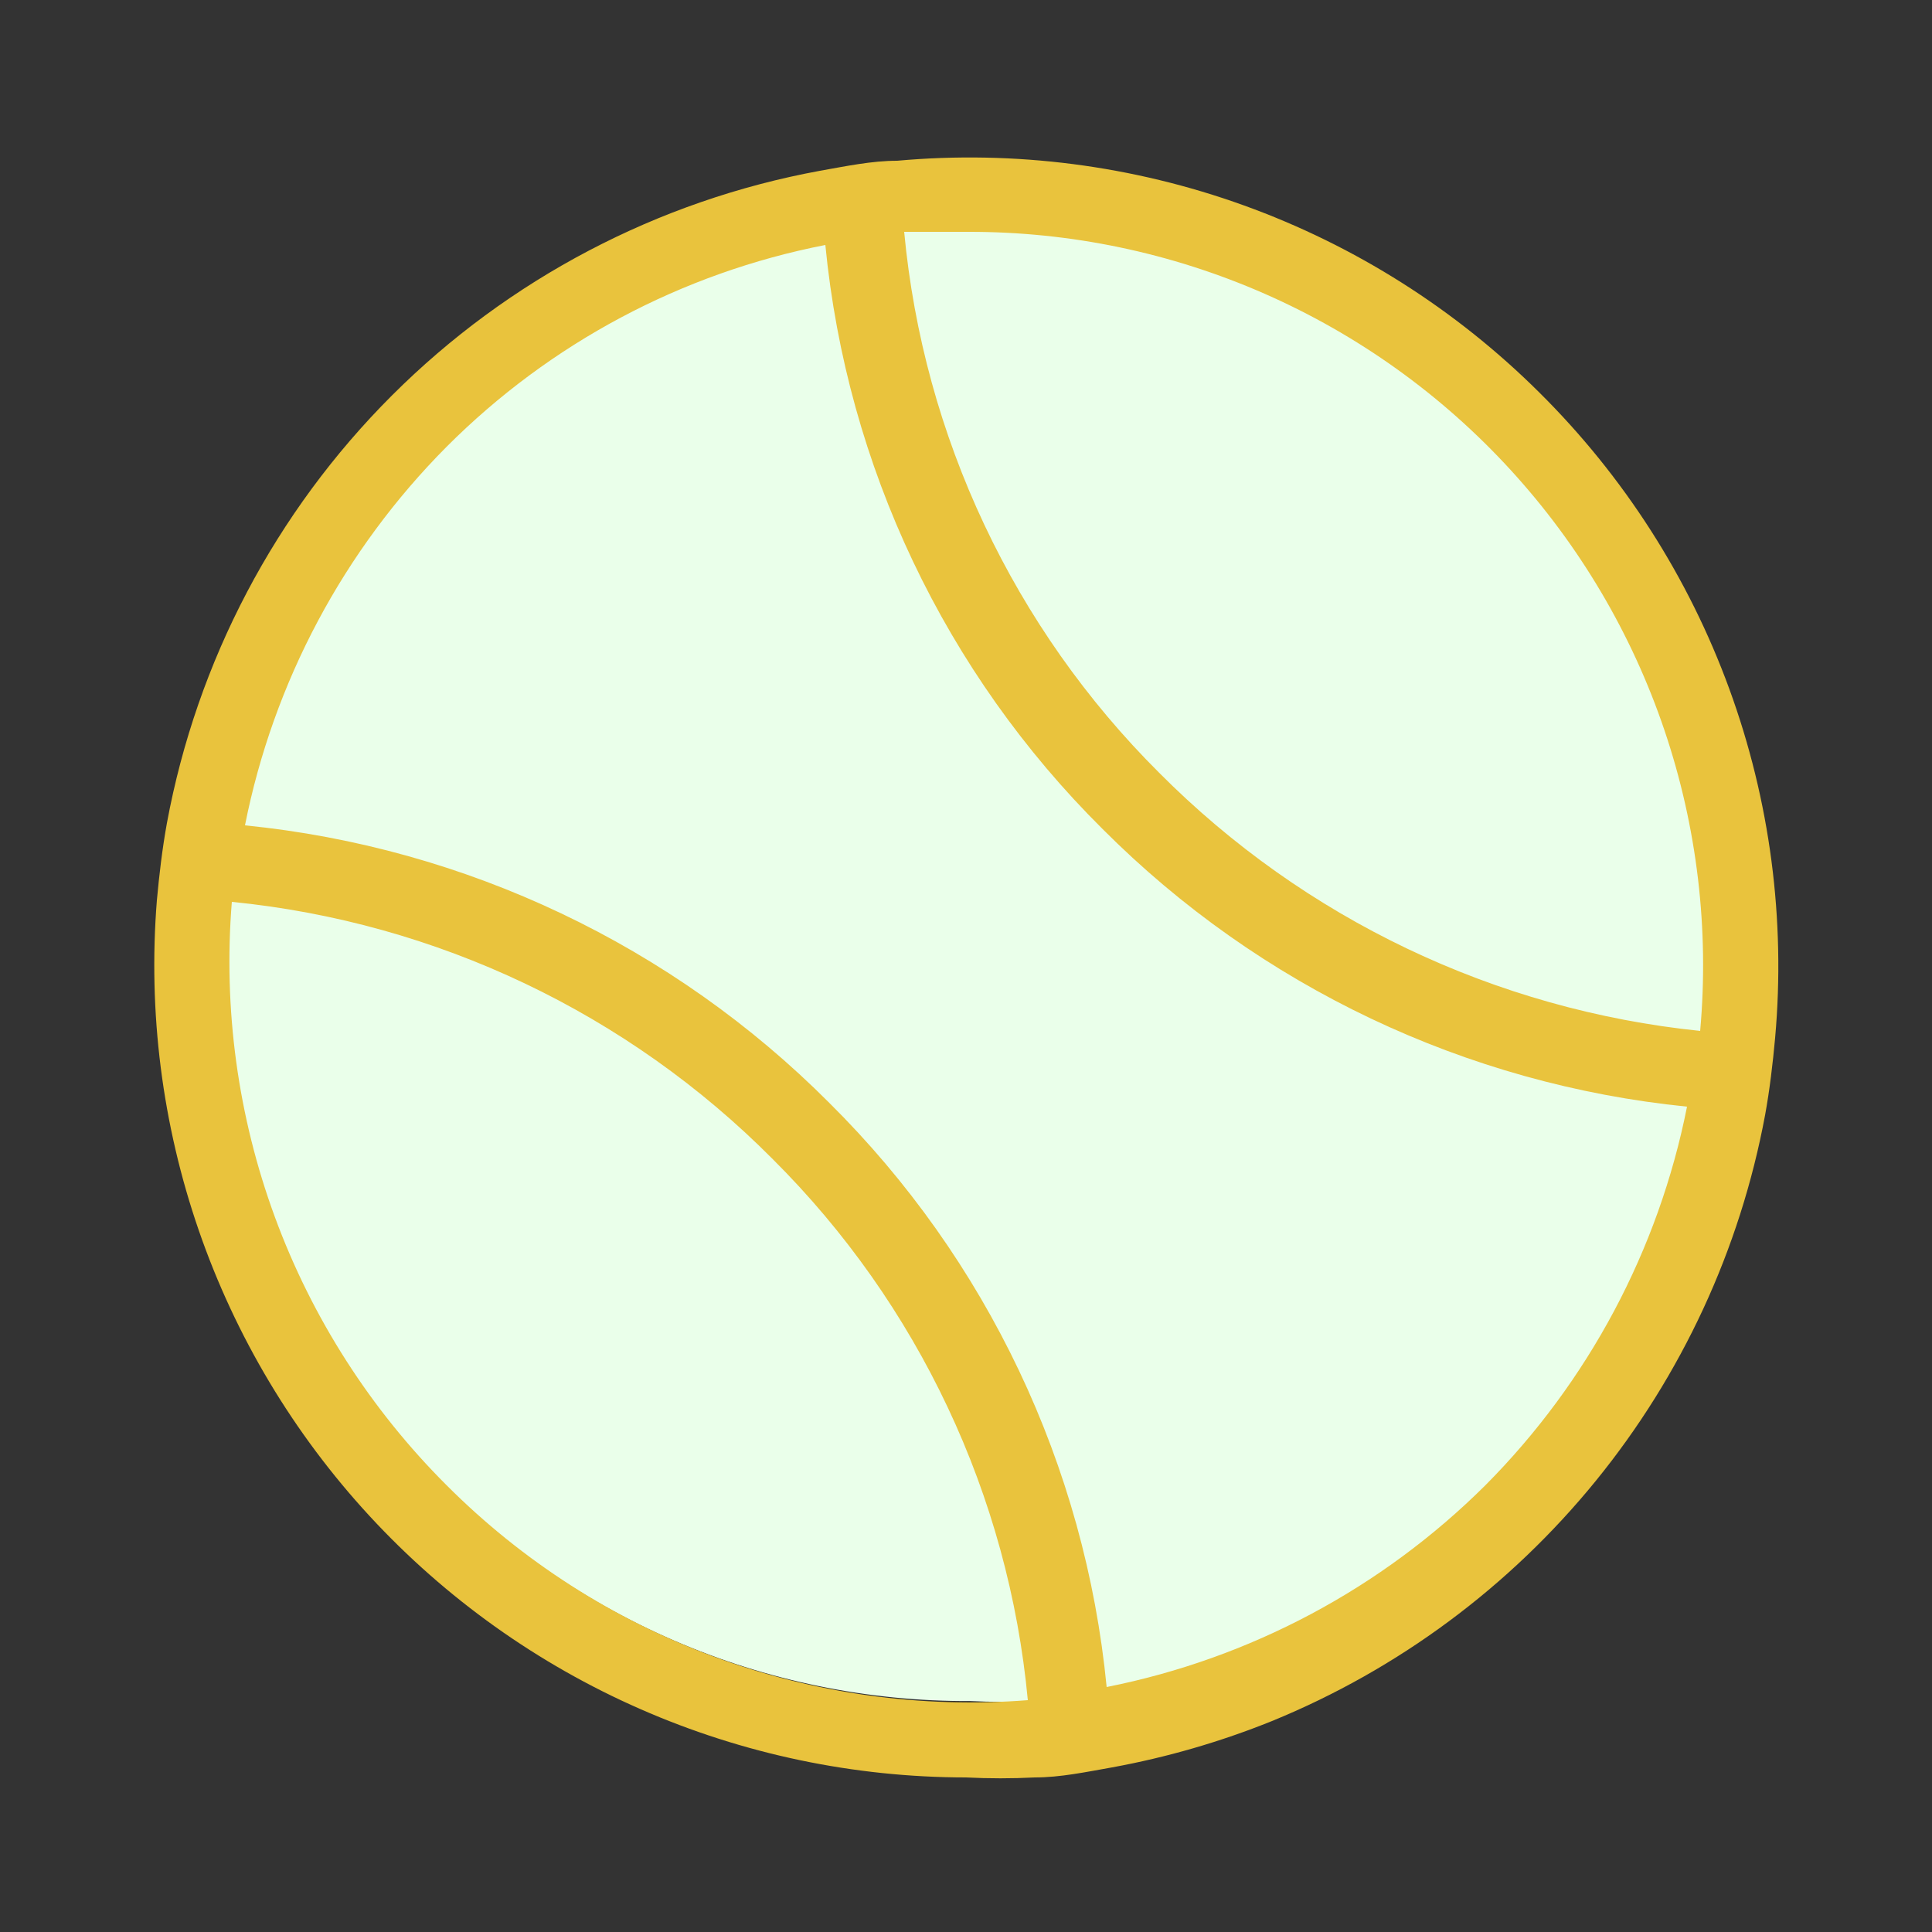 <svg width="220" height="220" viewBox="0 0 220 220" fill="none" xmlns="http://www.w3.org/2000/svg">
<rect x="0" y="0" width="220" height="220" fill="#333333" stroke="none"/>
<g clip-path="url(#clip0_598_2746)">
<path d="M194.269 117.142C194.269 119.782 193.709 122.502 193.229 125.142C190.124 141.918 181.998 157.356 169.927 169.413C157.856 181.47 142.409 189.577 125.629 192.662C122.989 193.142 120.349 193.462 117.629 193.702C115.257 193.822 112.881 193.822 110.509 193.702C98.865 193.762 87.336 191.402 76.651 186.772C65.967 182.143 56.361 175.345 48.442 166.808C40.522 158.272 34.462 148.184 30.645 137.183C26.828 126.183 25.338 114.509 26.269 102.902C26.269 100.262 26.829 97.542 27.309 94.902C30.414 78.126 38.54 62.688 50.611 50.631C62.682 38.575 78.129 30.467 94.909 27.382C97.549 26.902 100.189 26.582 102.909 26.342C115.135 25.236 127.456 26.82 139.004 30.984C150.553 35.148 161.049 41.79 169.757 50.444C178.464 59.098 185.171 69.553 189.405 81.076C193.64 92.599 195.3 104.909 194.269 117.142Z" fill="#EAFFEA"/>
<path d="M175.296 44.704C165.774 35.23 154.293 27.957 141.659 23.396C129.025 18.835 115.546 17.097 102.168 18.304C99.264 18.304 96.36 18.92 93.368 19.448C74.91 22.842 57.918 31.76 44.64 45.022C31.362 58.285 22.424 75.266 19.008 93.72C18.48 96.624 18.128 99.616 17.864 102.52C16.844 115.243 18.468 128.04 22.635 140.104C26.802 152.169 33.42 163.241 42.075 172.622C50.729 182.004 61.232 189.493 72.922 194.618C84.612 199.743 97.236 202.392 110 202.4C112.609 202.532 115.223 202.532 117.832 202.4C120.736 202.4 123.64 201.784 126.632 201.256C132.867 200.116 138.97 198.347 144.848 195.976C159.228 190.087 171.903 180.687 181.711 168.634C191.519 156.581 198.148 142.261 200.992 126.984C201.52 124.08 201.872 121.088 202.136 118.184C203.339 104.716 201.558 91.148 196.919 78.448C192.28 65.747 184.897 54.225 175.296 44.704ZM50.864 169.136C42.208 160.501 35.535 150.085 31.311 138.612C27.086 127.138 25.41 114.882 26.4 102.696C49.714 105.012 71.494 115.373 88 132C104.579 148.51 114.853 170.305 117.04 193.6C104.897 194.55 92.692 192.855 81.267 188.632C69.842 184.408 59.469 177.757 50.864 169.136ZM169.136 169.136C157.338 180.872 142.338 188.862 126.016 192.104C123.564 166.923 112.389 143.391 94.424 125.576C76.571 107.666 53.059 96.501 27.896 93.984C31.138 77.662 39.128 62.661 50.864 50.864C62.627 39.081 77.642 31.082 93.984 27.896C96.436 53.077 107.611 76.609 125.576 94.424C143.438 112.322 166.945 123.485 192.104 126.016C188.862 142.338 180.872 157.338 169.136 169.136ZM132 88C115.421 71.49 105.147 49.695 102.96 26.4H110.264C121.875 26.378 133.363 28.777 143.995 33.444C154.626 38.112 164.168 44.945 172.01 53.508C179.852 62.07 185.822 72.174 189.54 83.174C193.257 94.174 194.64 105.828 193.6 117.392C170.289 115.002 148.523 104.617 132 88Z" fill="#E9C33D"/>
</g>
<defs>
<clipPath id="clip0_598_2746">
<rect width="220" height="220" fill="white"/>
</clipPath>
</defs>
</svg>
